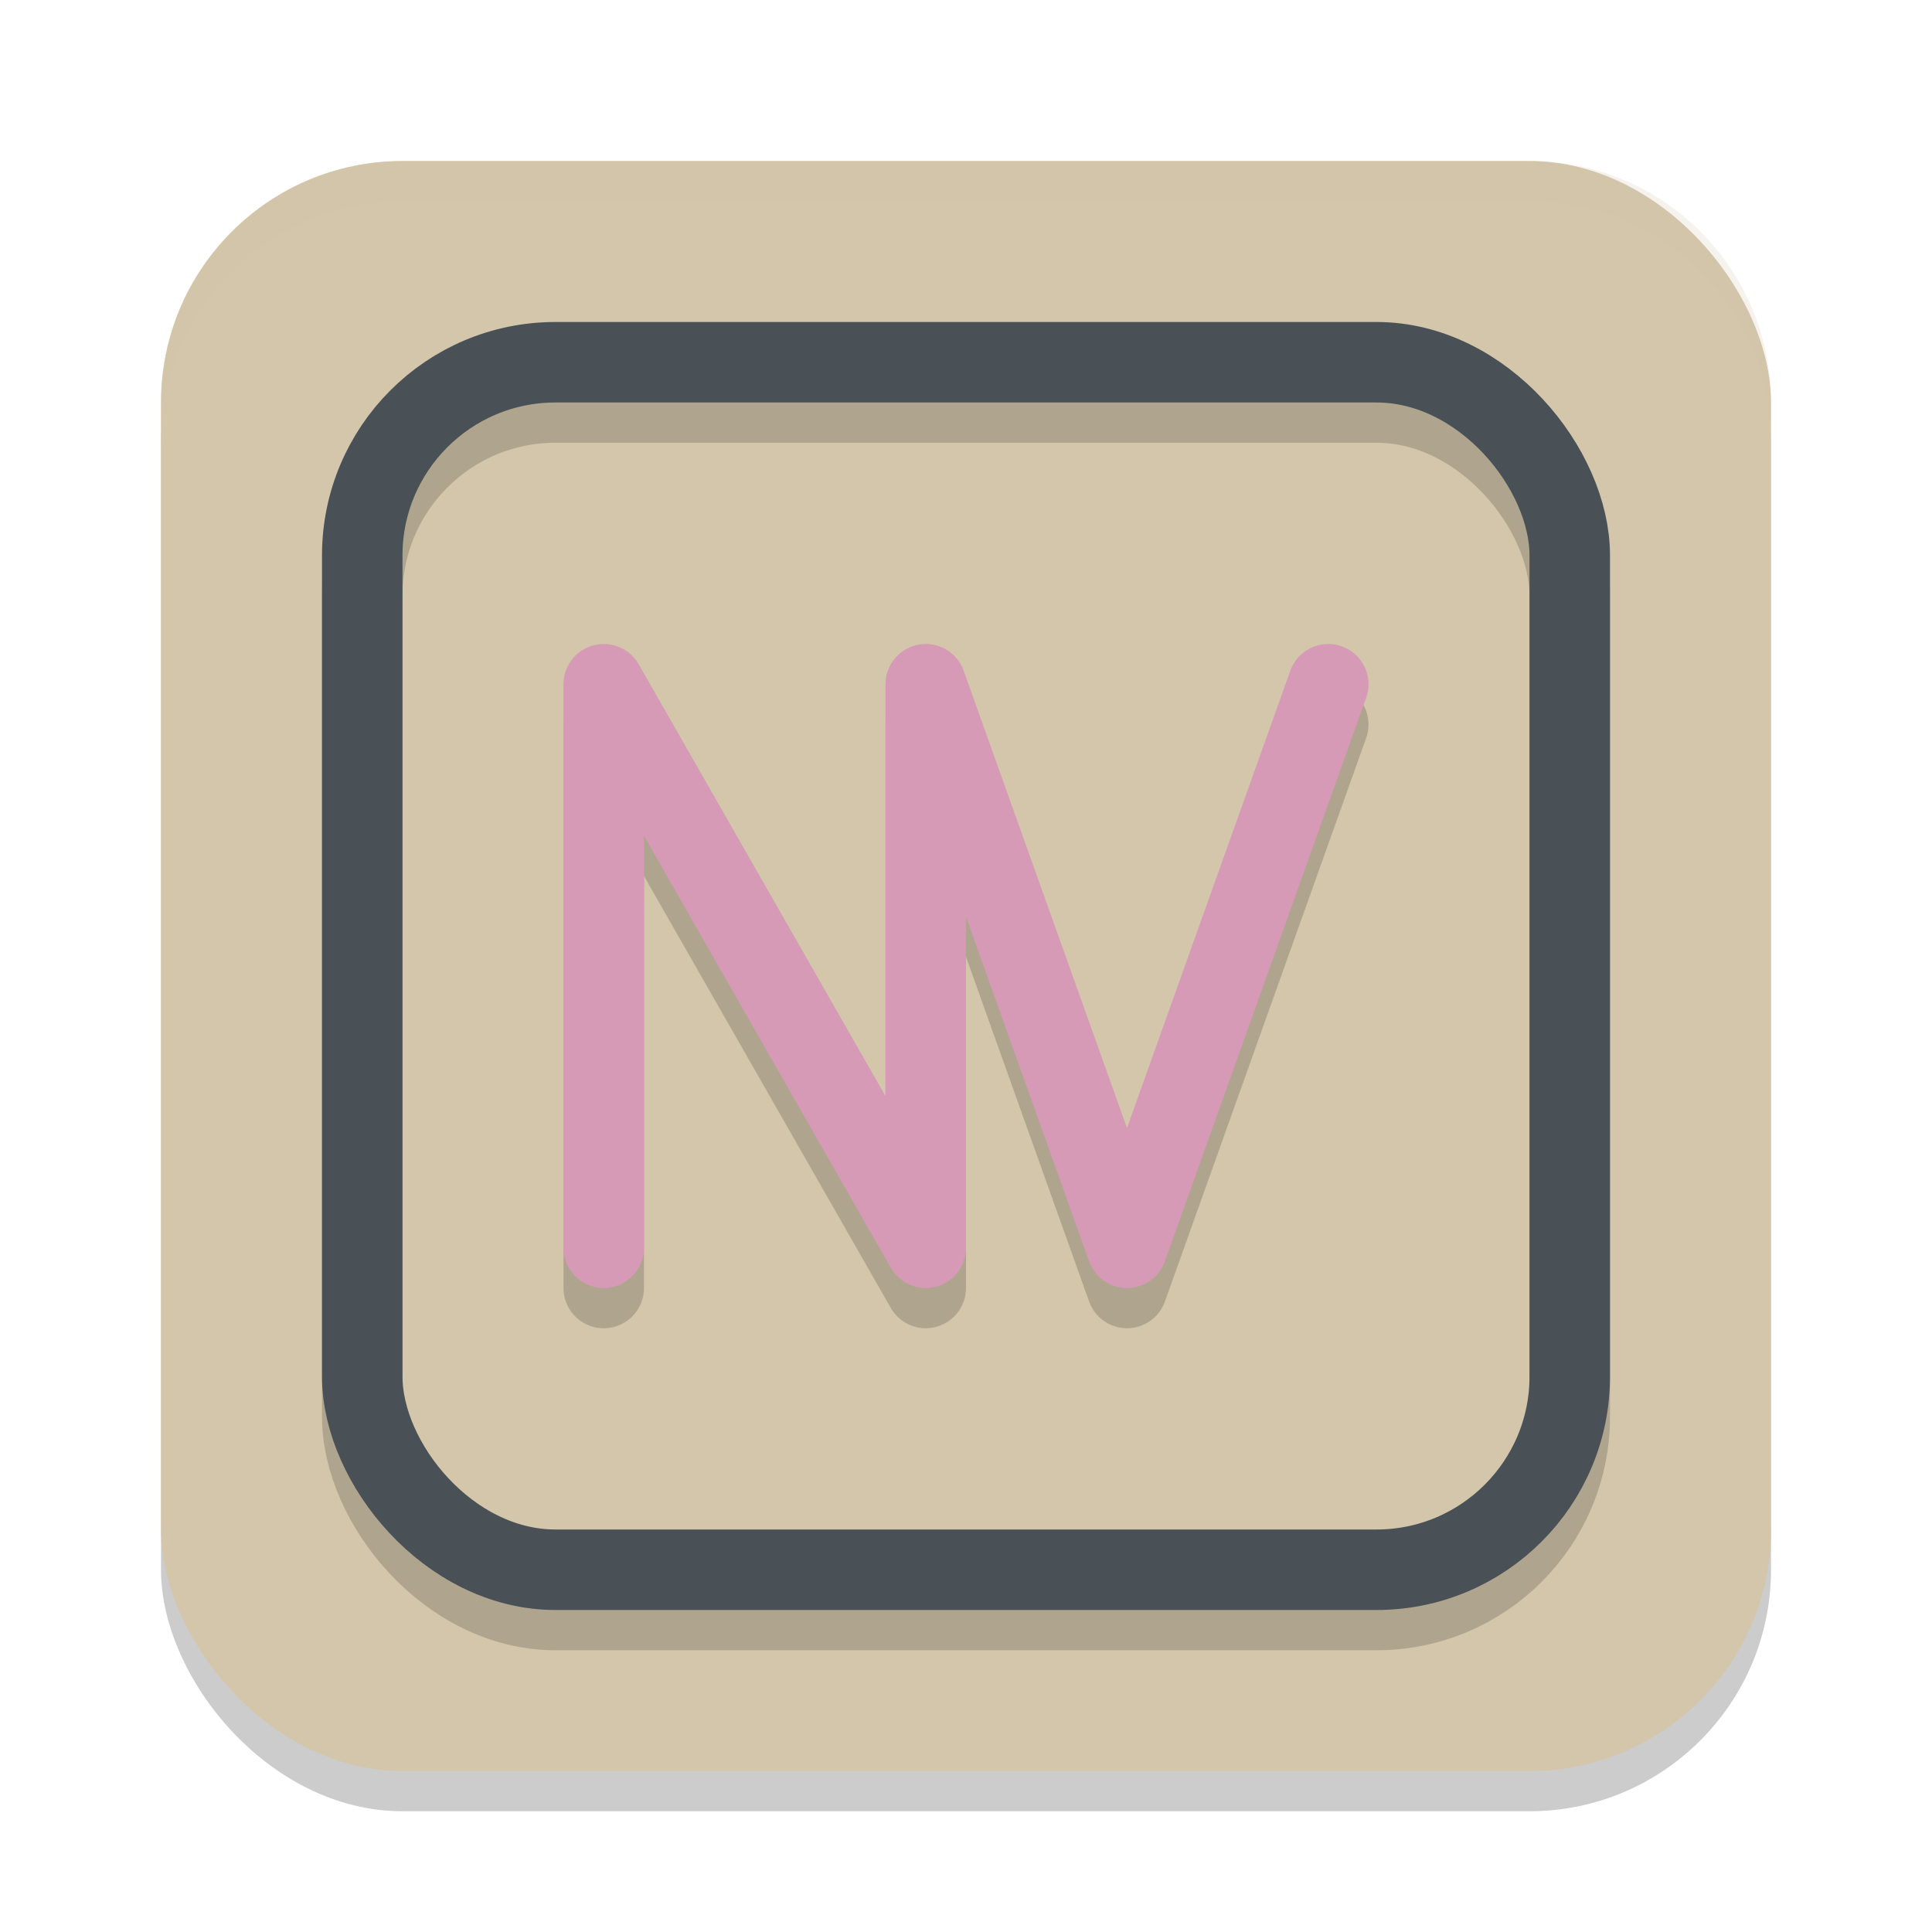 <svg xmlns="http://www.w3.org/2000/svg" width="48" height="48" version="1.1">
 <rect style="opacity:0.2" width="40" height="40" x="4" y="5" rx="6" ry="6"/>
 <rect style="fill:#d3c6aa" width="40" height="40" x="4" y="4" rx="6" ry="6"/>
 <rect style="opacity:0.2;fill:none;stroke:#1e2326;stroke-width:2" width="30" height="30" x="9" y="10" rx="4.8" ry="4.8"/>
 <rect style="fill:none;stroke:#495156;stroke-width:2" width="30" height="30" x="9" y="9" rx="4.8" ry="4.8"/>
 <path style="fill:none;opacity:0.2;stroke-linecap:round;stroke-linejoin:round;stroke-width:2;stroke:#1e2326" d="m15 32v-14l8 14v-14l5 14 5-14"/>
 <path style="fill:none;stroke-linecap:round;stroke-linejoin:round;stroke-width:2;stroke:#d699b6" d="m15 31v-14l8 14v-14l5 14 5-14"/>
 <path style="fill:#d3c6aa;opacity:0.2" d="M 10 4 C 6.676 4 4 6.676 4 10 L 4 11 C 4 7.676 6.676 5 10 5 L 38 5 C 41.324 5 44 7.676 44 11 L 44 10 C 44 6.676 41.324 4 38 4 L 10 4 z"/>
</svg>
